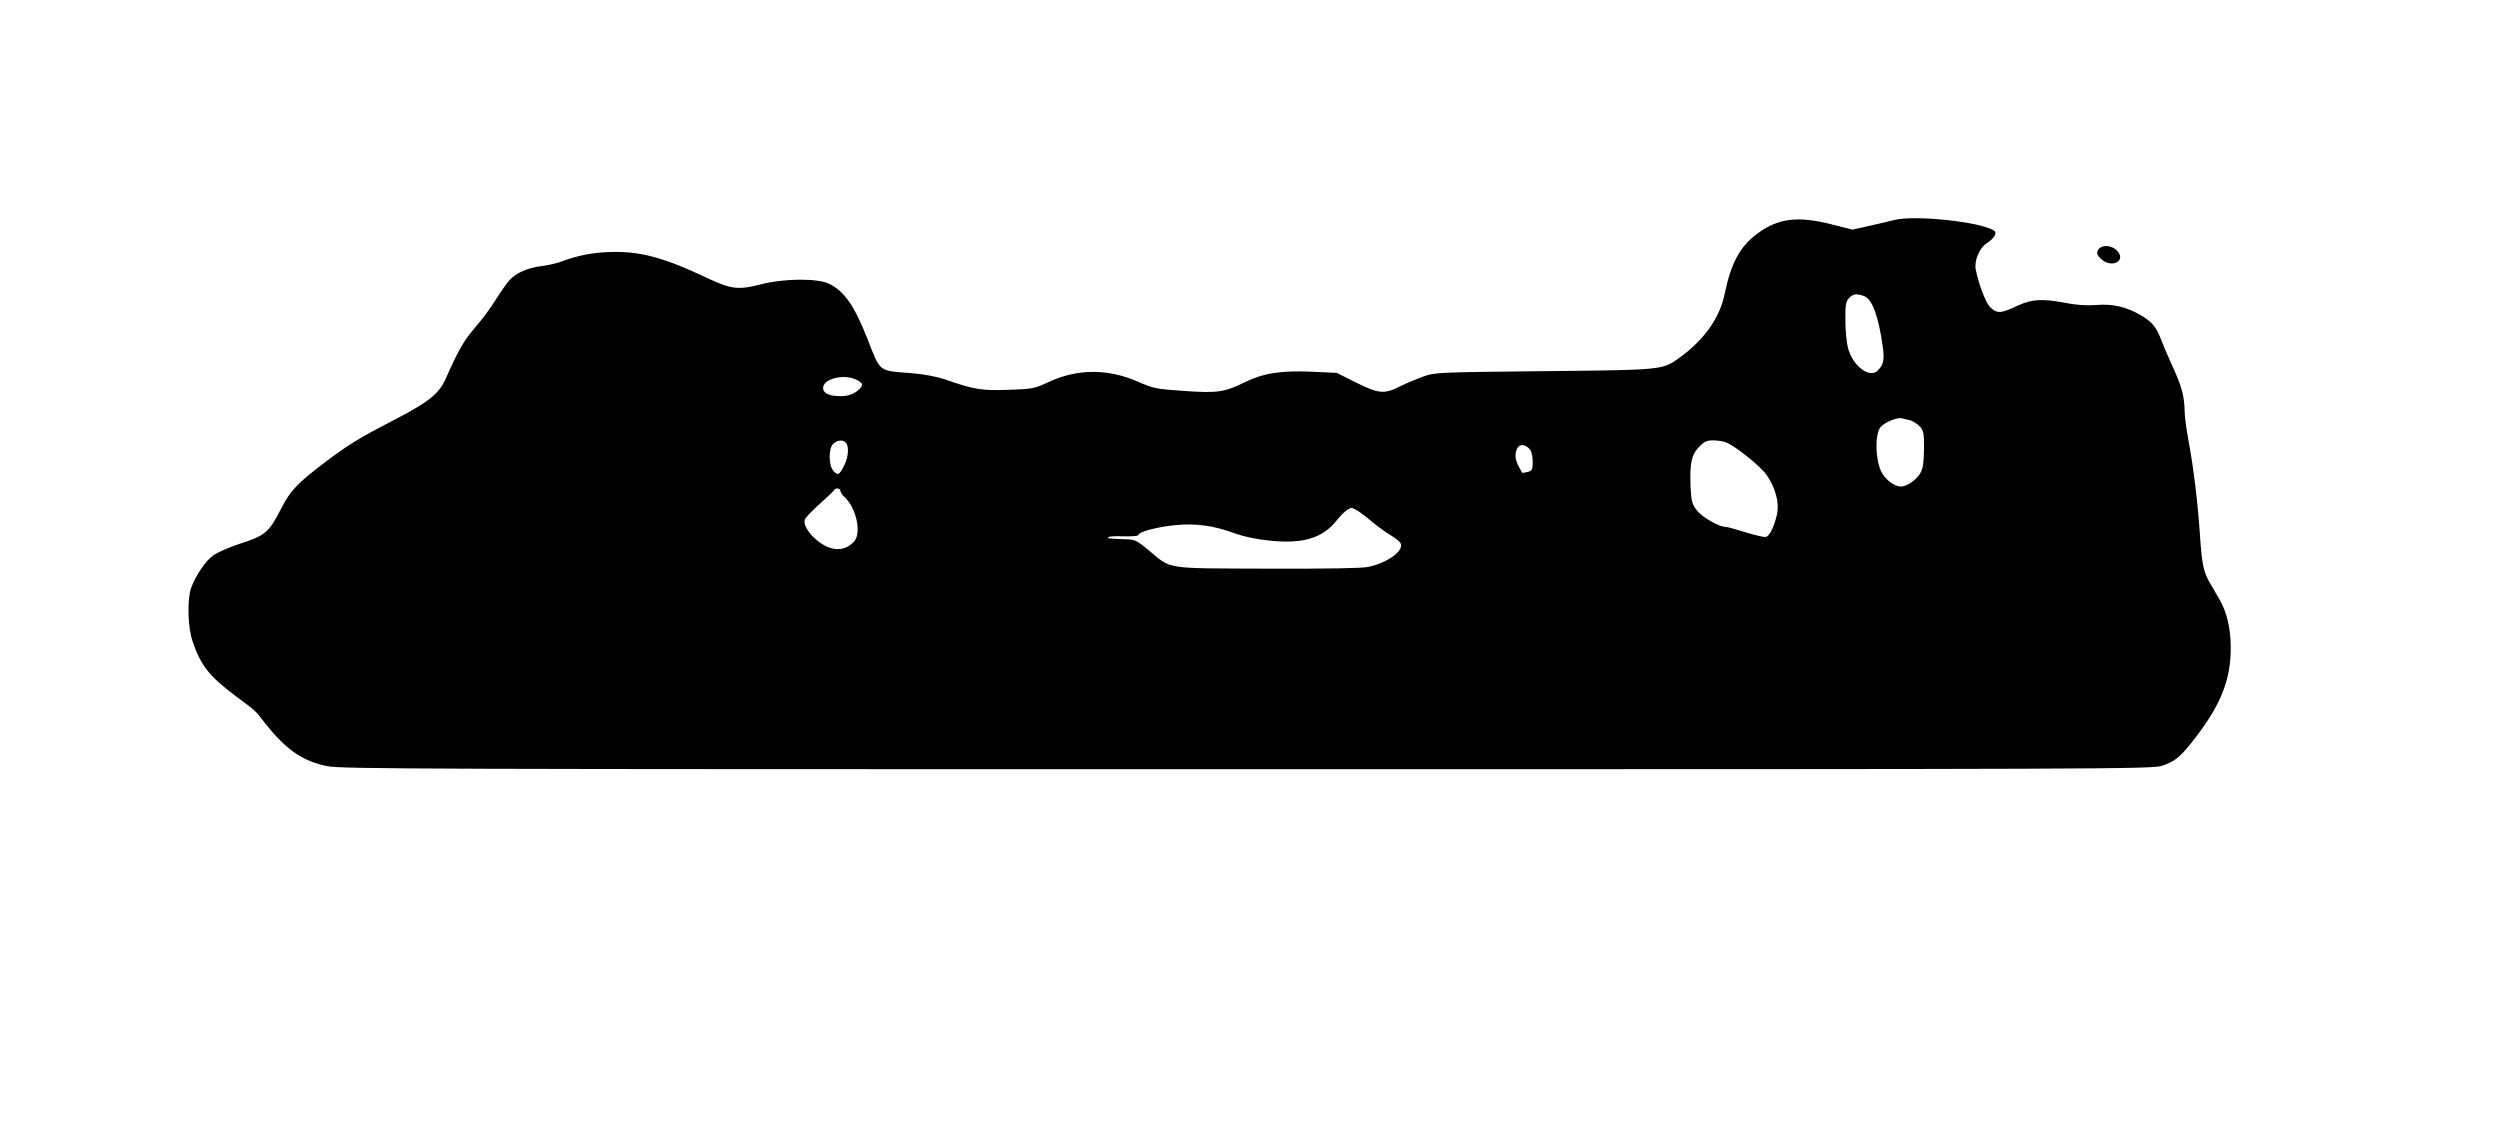 <?xml version="1.0" standalone="no"?>
<!DOCTYPE svg PUBLIC "-//W3C//DTD SVG 20010904//EN"
 "http://www.w3.org/TR/2001/REC-SVG-20010904/DTD/svg10.dtd">
<svg version="1.0" xmlns="http://www.w3.org/2000/svg"
 width="1300pt" height="592pt" viewBox="0 0 1300 592"
 preserveAspectRatio="xMidYMid meet">
<g transform="translate(0,592) scale(0.1,-0.1)"
fill="#000000" stroke="none">
<path d="M9850 4776 c-30 -8 -92 -22 -136 -32 l-81 -18 -107 27 c-177 45 -279
33 -388 -48 -89 -65 -137 -154 -169 -310 -25 -126 -104 -239 -234 -334 -90
-65 -83 -65 -705 -71 -556 -6 -566 -6 -629 -28 -35 -13 -86 -34 -112 -47 -90
-46 -116 -44 -234 14 l-104 52 -128 6 c-160 7 -251 -7 -342 -51 -115 -56 -147
-61 -323 -49 -145 10 -160 13 -238 47 -157 70 -317 69 -466 0 -75 -35 -85 -37
-209 -41 -139 -5 -179 1 -325 52 -49 17 -113 29 -185 35 -169 13 -156 3 -225
180 -67 169 -117 242 -195 283 -60 31 -237 30 -360 -2 -116 -30 -155 -25 -281
35 -211 100 -332 134 -473 134 -102 0 -187 -15 -276 -48 -27 -11 -77 -22 -110
-26 -70 -8 -131 -35 -166 -73 -14 -16 -46 -62 -72 -103 -25 -41 -74 -106 -108
-145 -56 -65 -86 -116 -152 -266 -34 -76 -89 -120 -260 -209 -192 -99 -244
-131 -367 -224 -144 -109 -181 -148 -228 -241 -65 -126 -82 -140 -222 -185
-51 -17 -110 -43 -131 -58 -40 -28 -92 -106 -115 -169 -21 -60 -18 -203 7
-276 43 -129 87 -184 233 -293 97 -72 93 -68 140 -129 111 -142 198 -203 328
-229 70 -15 534 -16 4782 -16 4513 0 4706 1 4759 18 71 24 99 48 183 159 126
167 174 293 174 455 0 97 -20 184 -57 248 -14 25 -37 64 -51 88 -34 59 -42 97
-52 247 -11 170 -35 365 -60 495 -11 58 -20 127 -20 155 -1 74 -16 129 -65
235 -24 52 -51 116 -60 141 -21 57 -48 89 -105 121 -74 43 -144 59 -230 52
-50 -4 -102 0 -155 10 -122 24 -179 21 -252 -13 -90 -43 -111 -43 -147 -5 -22
25 -57 117 -72 192 -9 45 18 112 57 137 40 26 56 54 38 66 -71 46 -412 82
-519 55z m-156 -396 c41 -15 74 -103 96 -260 10 -72 5 -96 -26 -127 -41 -42
-127 22 -153 112 -8 28 -15 93 -15 146 -1 82 2 100 18 118 21 23 41 26 80 11z
m-5247 -432 c38 -17 44 -28 25 -48 -27 -28 -58 -40 -101 -40 -59 0 -91 15 -91
43 0 46 103 73 167 45z m5485 -213 c14 -4 37 -18 50 -32 21 -22 23 -34 23
-116 -1 -68 -5 -101 -18 -125 -20 -36 -70 -72 -102 -72 -36 0 -86 39 -105 83
-29 68 -30 188 -2 225 19 25 88 53 112 47 8 -2 27 -7 42 -10z m-5534 -117 c18
-18 14 -74 -8 -118 -25 -50 -33 -54 -56 -29 -27 30 -26 123 1 143 24 19 47 20
63 4z m4576 2 c47 -17 177 -121 211 -168 47 -66 69 -146 55 -208 -15 -65 -38
-112 -58 -116 -10 -2 -56 9 -105 24 -48 15 -94 28 -102 28 -36 0 -124 50 -151
86 -26 33 -29 47 -33 121 -5 123 4 167 43 208 28 29 40 35 74 35 22 0 52 -4
66 -10z m-1017 -39 c7 -9 13 -37 13 -62 0 -42 -3 -47 -26 -53 -15 -4 -28 -6
-29 -4 -1 2 -10 17 -19 35 -19 37 -20 66 -5 94 12 23 45 18 66 -10z m-3587
-213 c0 -7 10 -23 23 -34 61 -58 88 -187 48 -230 -32 -35 -73 -47 -117 -35
-72 19 -153 107 -139 149 3 10 38 47 78 82 39 36 74 68 75 72 6 13 32 9 32 -4z
m2683 -100 c12 -6 48 -33 79 -59 32 -27 78 -60 102 -74 24 -14 47 -33 50 -42
15 -39 -69 -99 -169 -121 -33 -7 -210 -10 -525 -9 -541 2 -496 -5 -616 95 -64
53 -73 57 -124 58 -87 3 -94 4 -86 11 3 4 40 6 81 4 41 -1 75 2 75 7 0 16 96
42 190 51 110 11 203 -2 315 -44 43 -15 111 -30 175 -36 179 -19 280 13 355
110 25 32 54 56 73 60 2 1 13 -4 25 -11z"/>
<path d="M10910 4620 c-9 -17 -6 -25 14 -45 53 -53 136 -13 85 41 -29 31 -83
33 -99 4z"/>
</g>
</svg>
